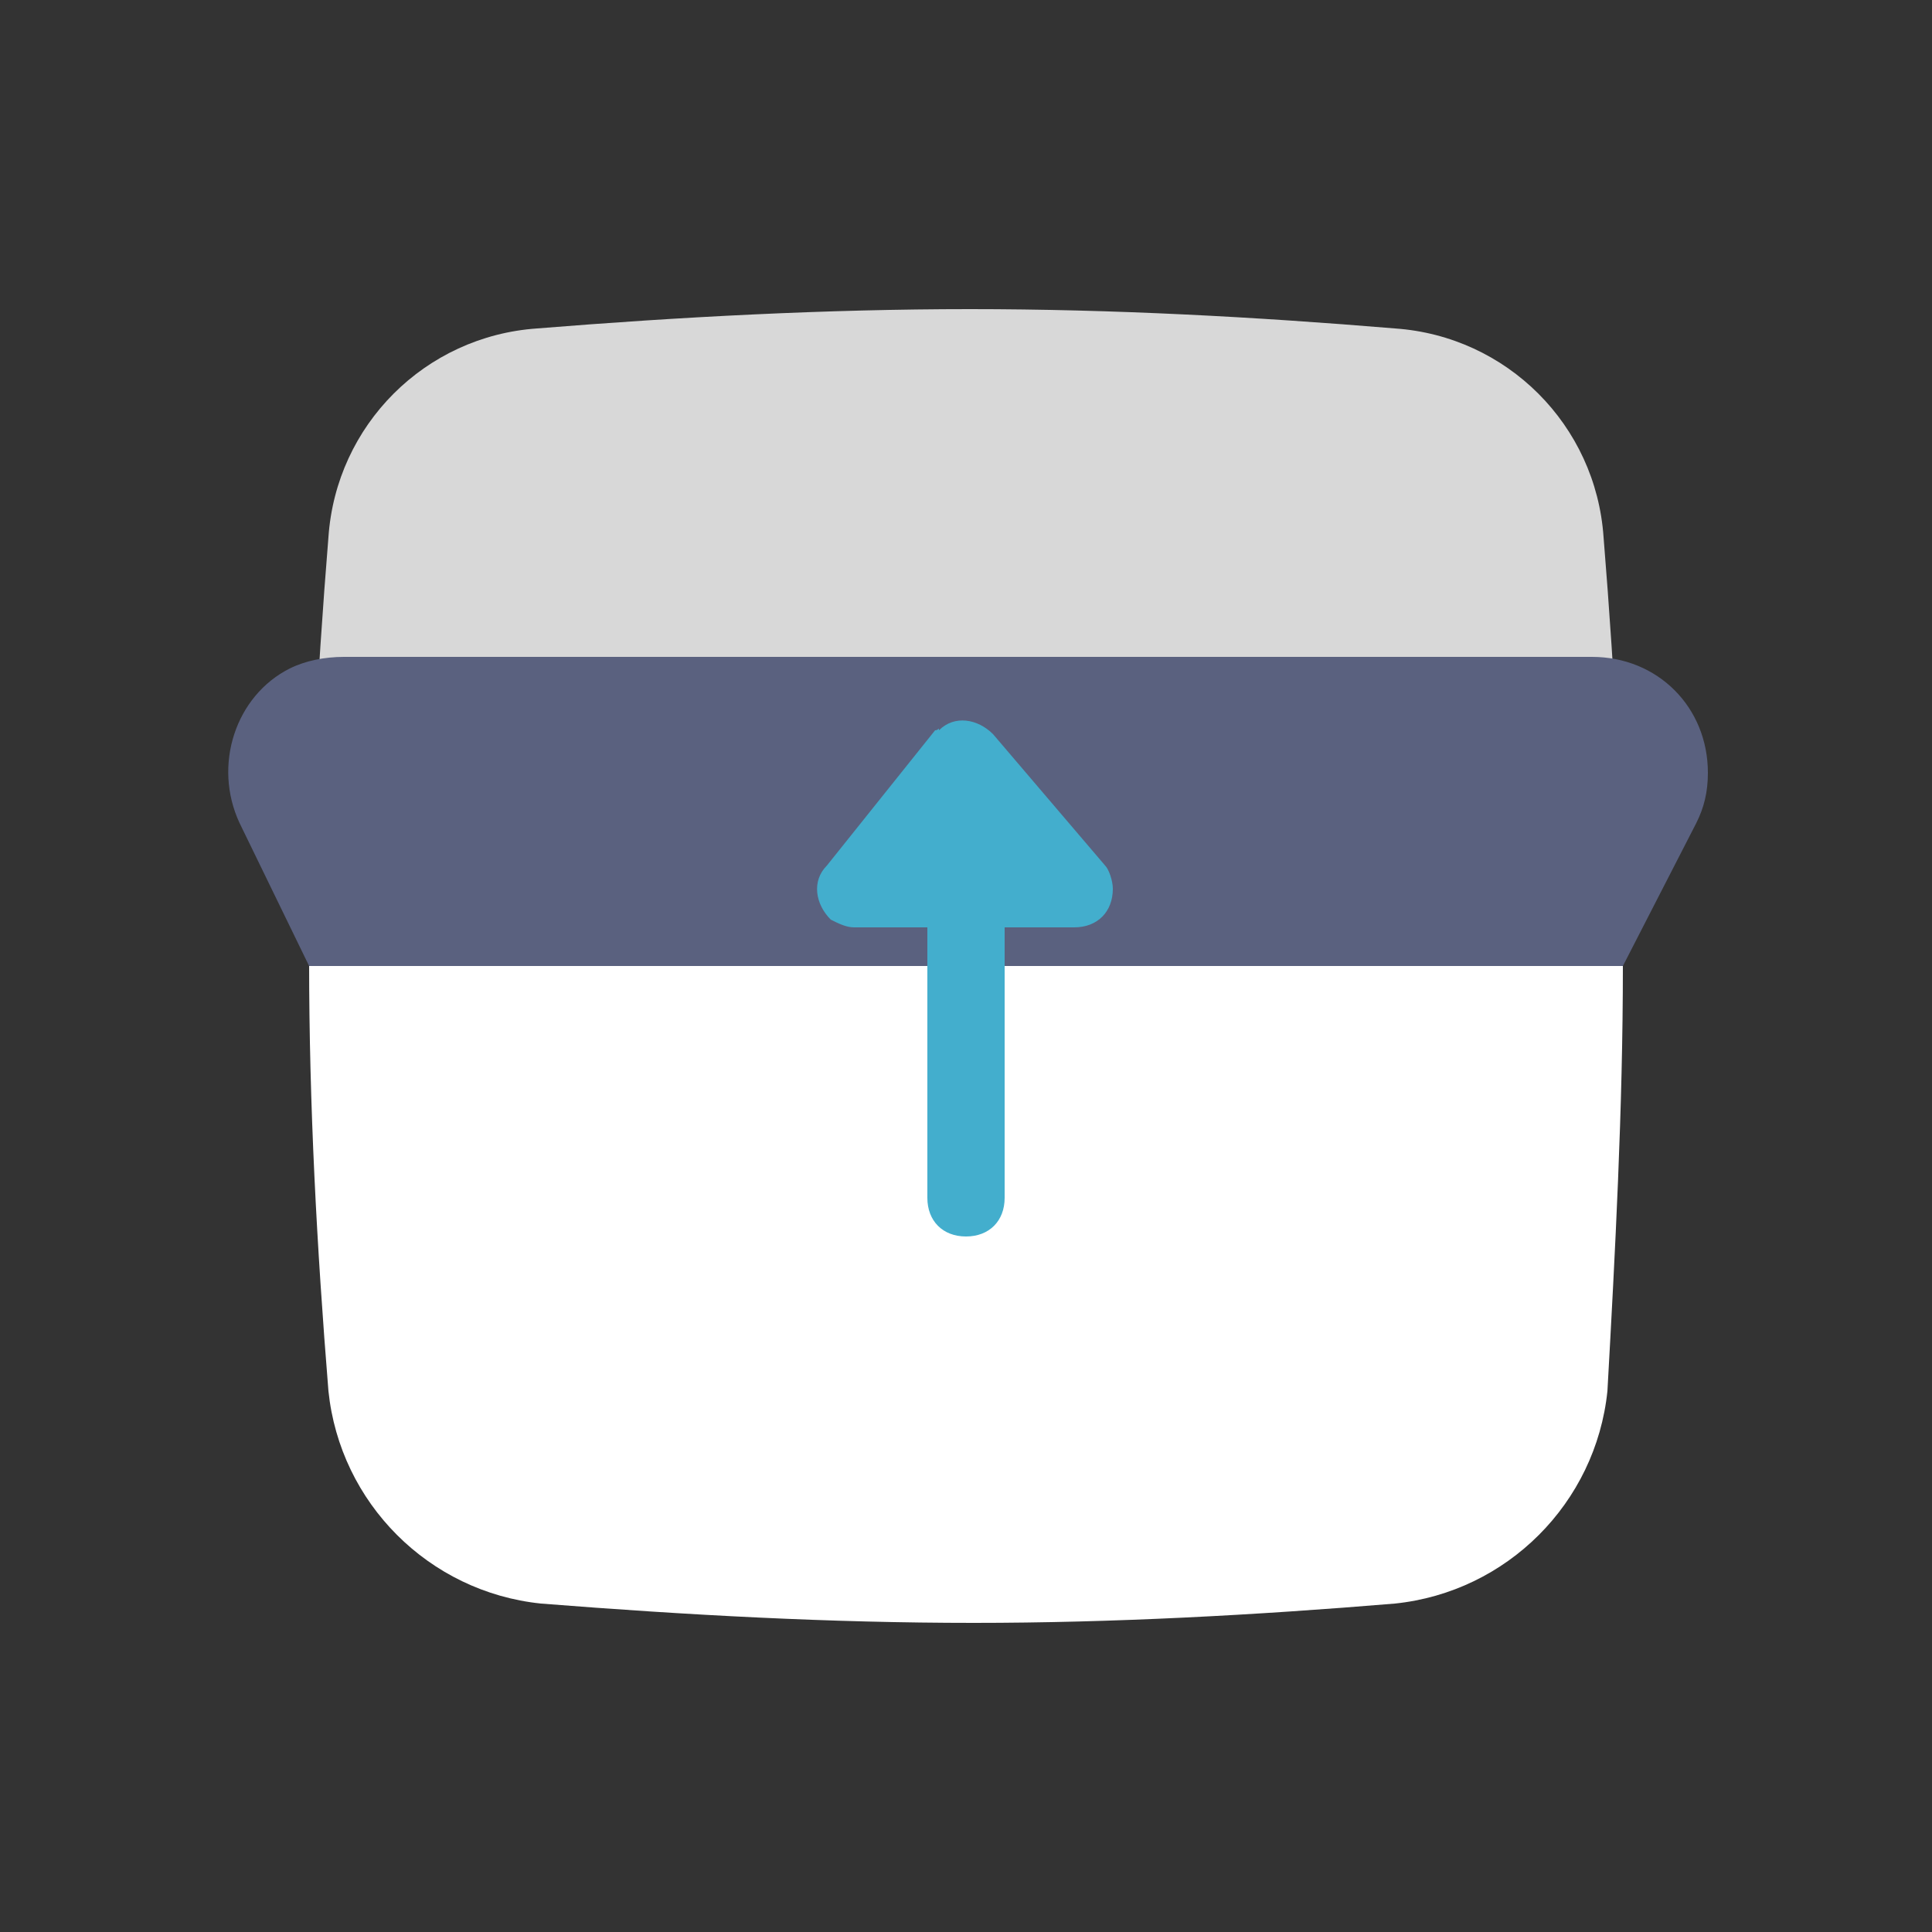 <?xml version="1.0" standalone="no"?><!DOCTYPE svg PUBLIC "-//W3C//DTD SVG 1.1//EN" "http://www.w3.org/Graphics/SVG/1.1/DTD/svg11.dtd"><svg t="1532750023658" class="icon" style="" viewBox="0 0 1024 1024" version="1.1" xmlns="http://www.w3.org/2000/svg" p-id="1576" xmlns:xlink="http://www.w3.org/1999/xlink" width="200" height="200"><rect x="0" y="0" width="1024" height="1024" fill="#333333" stroke="none"/><defs><style type="text/css"></style></defs><path d="M163.84 509.952c0 75.776 4.096 151.552 10.24 227.328 6.144 59.392 53.248 106.496 112.64 112.64 77.824 6.144 153.6 10.24 229.376 10.24 73.728 0 149.504-4.096 223.232-10.24 59.392-6.144 106.496-53.248 112.64-112.64 4.096-73.728 8.192-149.504 8.192-225.28l-696.32-2.048z" fill="#fff" p-id="1577"></path><path d="M860.16 512c0-75.776-4.096-151.552-10.24-227.328-4.096-59.392-51.2-106.496-110.592-110.592-73.728-6.144-149.504-10.24-225.28-10.24s-153.6 4.096-229.376 10.24c-59.392 4.096-106.496 51.2-110.592 110.592-6.144 75.776-10.24 151.552-10.24 225.28l696.32 2.048z" fill="#D8D8D8" p-id="1578"></path><path d="M163.84 512l-36.864-75.776c-14.336-30.72-2.048-67.584 26.624-81.92 8.192-4.096 18.432-6.144 28.672-6.144h661.504c34.816 0 61.44 26.624 61.44 61.44 0 10.24-2.048 18.432-6.144 26.624L860.16 512H163.84z" fill="#5A617F" p-id="1579"></path><path d="M495.616 387.072l-57.344 71.68c-8.192 8.192-6.144 20.48 2.048 28.672 4.096 2.048 8.192 4.096 12.288 4.096h116.736c12.288 0 20.48-8.192 20.48-20.48 0-4.096-2.048-10.24-4.096-12.288L526.336 389.12c-8.192-8.192-20.48-10.24-28.672-2.048 0-2.048 0 0-2.048 0z" fill="#43AECD" p-id="1580"></path><path d="M512 471.04c-12.288 0-20.48 8.192-20.48 20.48v143.36c0 12.288 8.192 20.48 20.48 20.48s20.48-8.192 20.48-20.48v-143.36c0-12.288-8.192-20.48-20.48-20.48z" fill="#43AECD" p-id="1581"></path></svg>